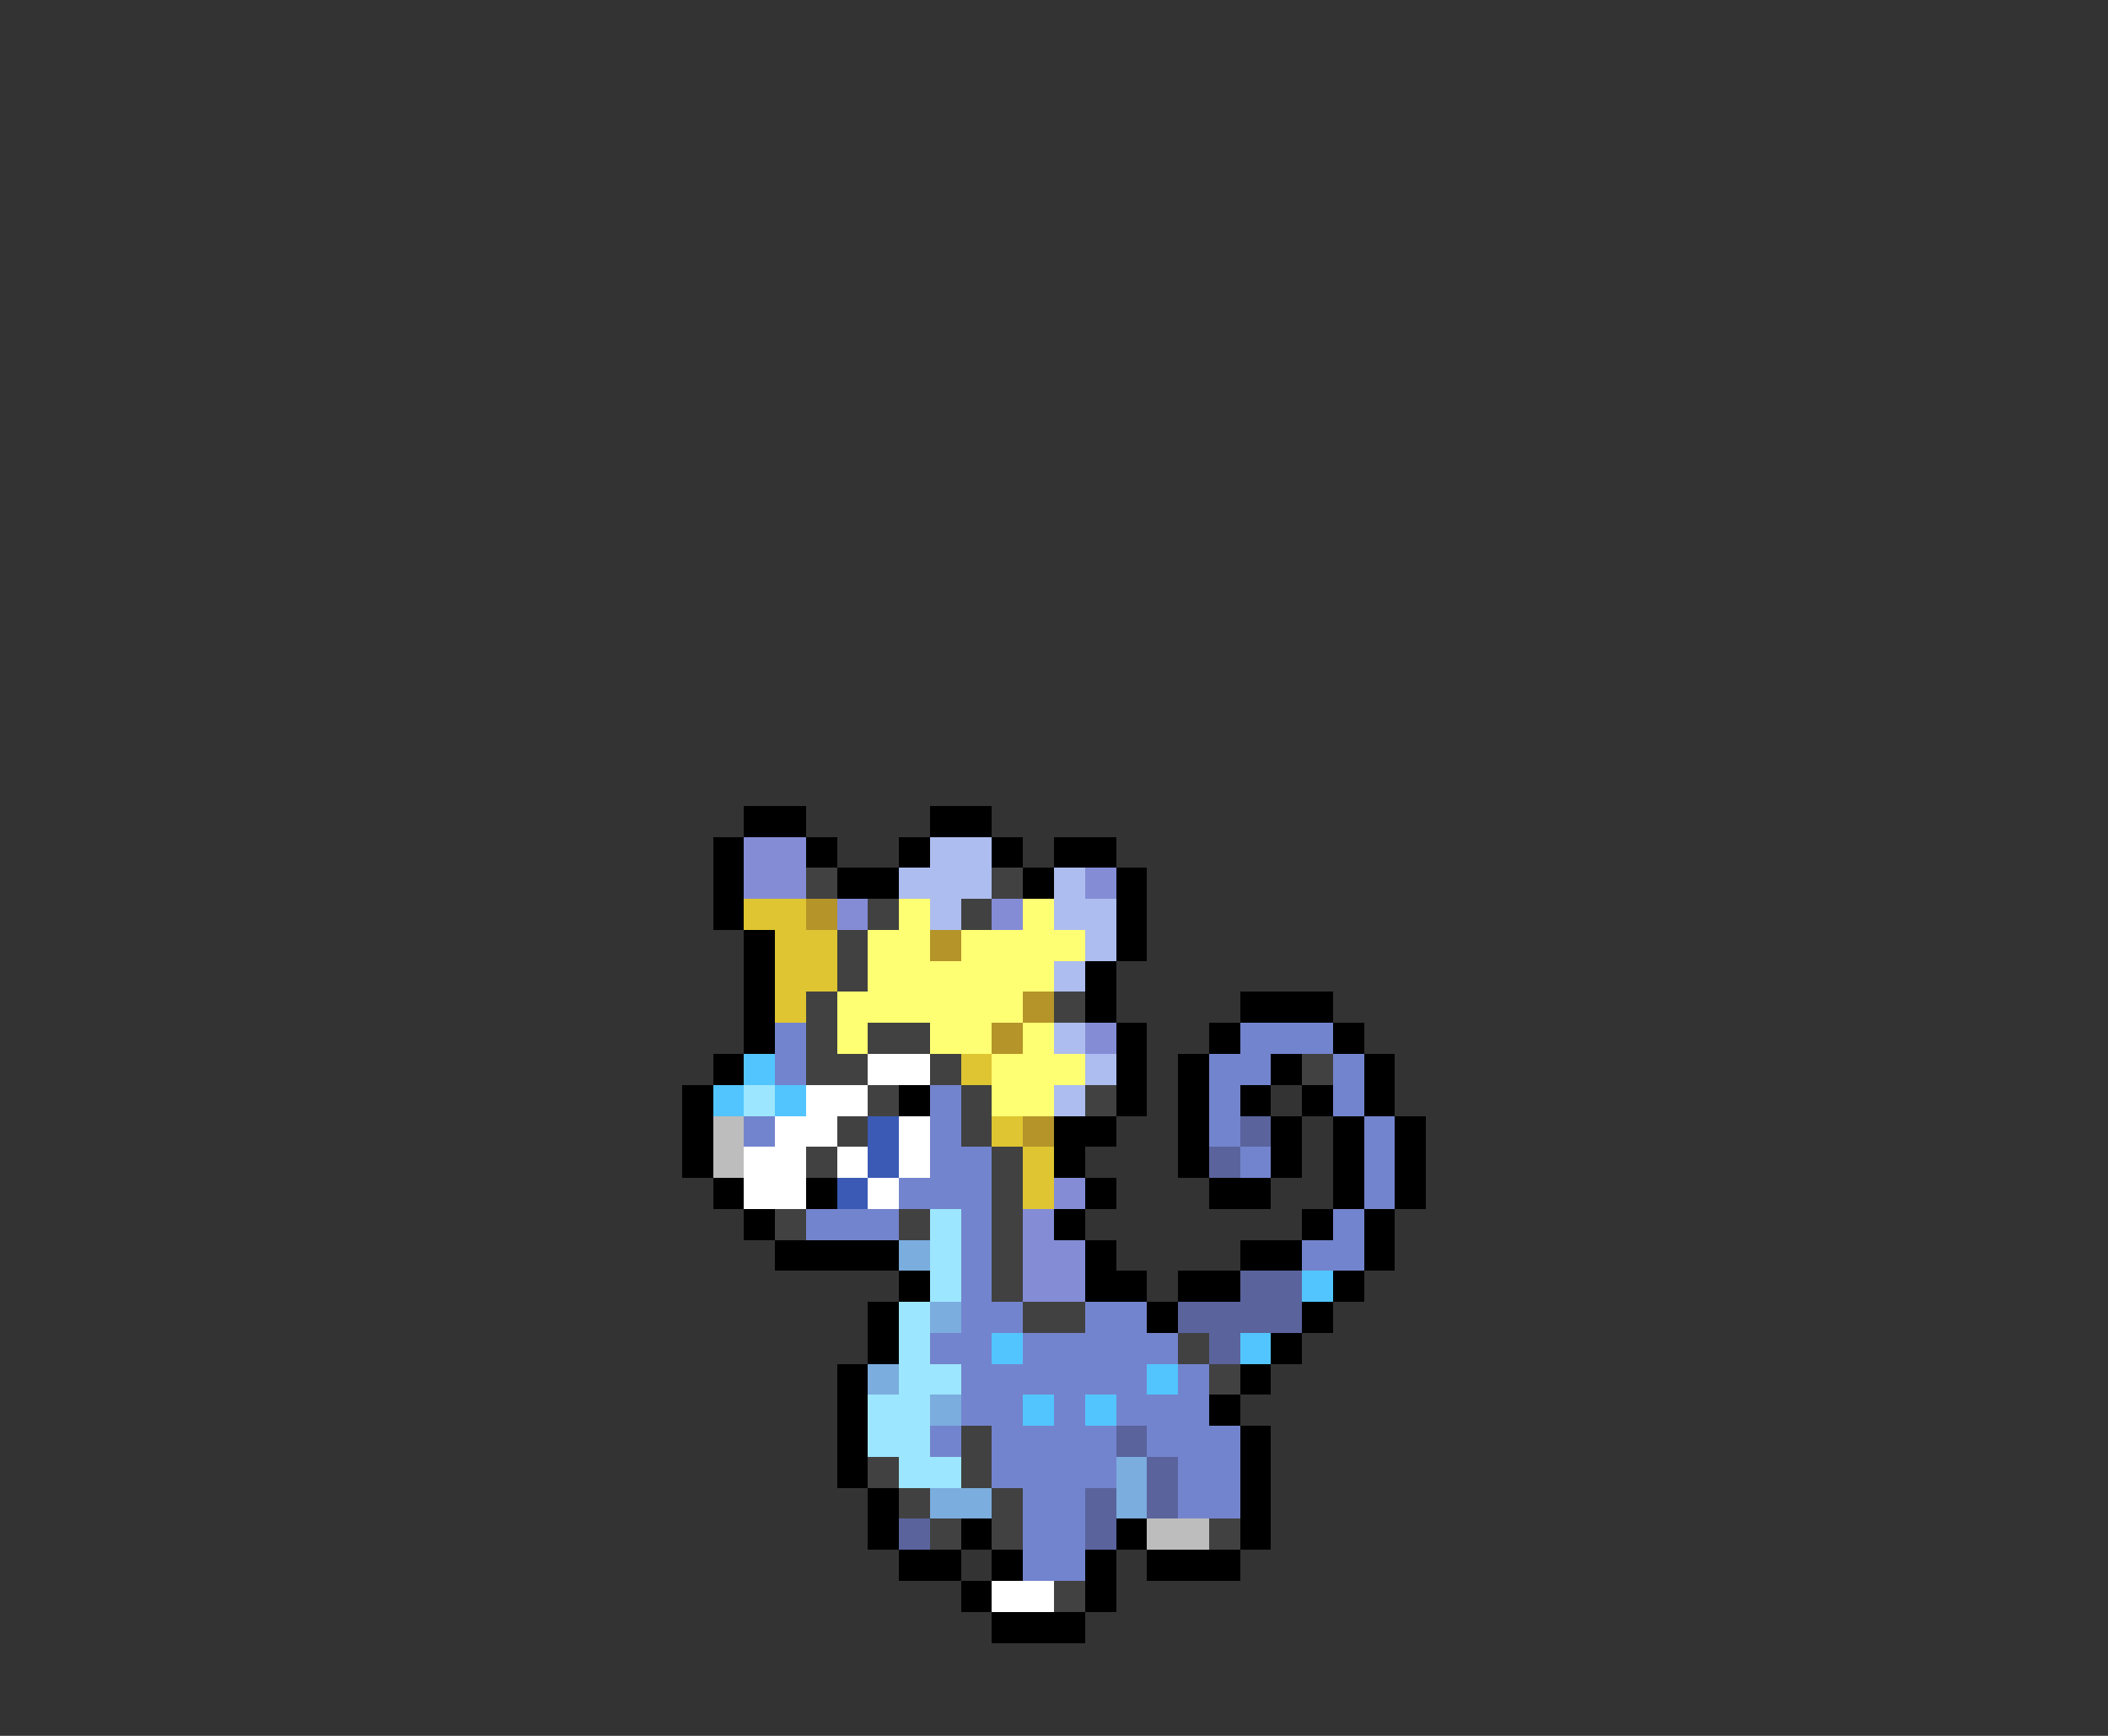 <svg xmlns="http://www.w3.org/2000/svg" viewBox="0 -0.5 68 56" shape-rendering="crispEdges">
<rect x="0" y="-0.5" width="68" height="56" fill="#333333" stroke="none"/>
<path stroke="#000000" d="M24 26h2M30 26h2M23 27h1M26 27h1M29 27h1M32 27h1M34 27h2M23 28h1M27 28h2M33 28h1M36 28h1M23 29h1M36 29h1M24 30h1M36 30h1M24 31h1M35 31h1M24 32h1M35 32h1M40 32h3M24 33h1M36 33h1M39 33h1M43 33h1M23 34h1M36 34h1M38 34h1M41 34h1M44 34h1M22 35h1M29 35h1M36 35h1M38 35h1M40 35h1M42 35h1M44 35h1M22 36h1M34 36h2M38 36h1M41 36h1M43 36h1M45 36h1M22 37h1M34 37h1M38 37h1M41 37h1M43 37h1M45 37h1M23 38h1M26 38h1M35 38h1M39 38h2M43 38h1M45 38h1M24 39h1M34 39h1M42 39h1M44 39h1M25 40h4M35 40h1M40 40h2M44 40h1M29 41h1M35 41h2M38 41h2M43 41h1M28 42h1M37 42h1M42 42h1M28 43h1M41 43h1M27 44h1M40 44h1M27 45h1M39 45h1M27 46h1M40 46h1M27 47h1M40 47h1M28 48h1M40 48h1M28 49h1M31 49h1M36 49h1M40 49h1M29 50h2M32 50h1M35 50h1M37 50h3M31 51h1M35 51h1M32 52h3" />
<path stroke="#848cd6" d="M24 27h2M24 28h2M35 28h1M27 29h1M32 29h1M35 33h1M34 38h1M33 39h1M33 40h2M33 41h2" />
<path stroke="#adbdef" d="M30 27h2M29 28h3M34 28h1M30 29h1M34 29h2M35 30h1M34 31h1M34 33h1M35 34h1M34 35h1" />
<path stroke="#414141" d="M26 28h1M32 28h1M28 29h1M31 29h1M27 30h1M27 31h1M26 32h1M34 32h1M26 33h1M28 33h2M26 34h2M30 34h1M42 34h1M28 35h1M31 35h1M35 35h1M27 36h1M31 36h1M26 37h1M32 37h1M32 38h1M25 39h1M29 39h1M32 39h1M32 40h1M32 41h1M33 42h2M38 43h1M39 44h1M31 46h1M28 47h1M31 47h1M29 48h1M32 48h1M30 49h1M32 49h1M39 49h1M34 51h1" />
<path stroke="#dec531" d="M24 29h2M25 30h2M25 31h2M25 32h1M31 34h1M32 36h1M33 37h1M33 38h1" />
<path stroke="#b59429" d="M26 29h1M30 30h1M33 32h1M32 33h1M33 36h1" />
<path stroke="#ffff73" d="M29 29h1M33 29h1M28 30h2M31 30h4M28 31h6M27 32h6M27 33h1M30 33h2M33 33h1M32 34h3M32 35h2" />
<path stroke="#7384ce" d="M25 33h1M40 33h3M25 34h1M39 34h2M43 34h1M30 35h1M39 35h1M43 35h1M24 36h1M30 36h1M39 36h1M44 36h1M30 37h2M40 37h1M44 37h1M29 38h3M44 38h1M26 39h3M31 39h1M43 39h1M31 40h1M42 40h2M31 41h1M31 42h2M35 42h2M30 43h2M33 43h5M31 44h6M38 44h1M31 45h2M34 45h1M36 45h3M30 46h1M32 46h4M37 46h3M32 47h4M38 47h2M33 48h2M38 48h2M33 49h2M33 50h2" />
<path stroke="#52c5ff" d="M24 34h1M23 35h1M25 35h1M42 41h1M32 43h1M40 43h1M37 44h1M33 45h1M35 45h1" />
<path stroke="#ffffff" d="M28 34h2M26 35h2M25 36h2M29 36h1M24 37h2M27 37h1M29 37h1M24 38h2M28 38h1M32 51h2" />
<path stroke="#9ce6ff" d="M24 35h1M30 39h1M30 40h1M30 41h1M29 42h1M29 43h1M29 44h2M28 45h2M28 46h2M29 47h2" />
<path stroke="#bdbdbd" d="M23 36h1M23 37h1M37 49h2" />
<path stroke="#3a5ab5" d="M28 36h1M28 37h1M27 38h1" />
<path stroke="#5a639c" d="M40 36h1M39 37h1M40 41h2M38 42h4M39 43h1M36 46h1M37 47h1M35 48h1M37 48h1M29 49h1M35 49h1" />
<path stroke="#7badde" d="M29 40h1M30 42h1M28 44h1M30 45h1M36 47h1M30 48h2M36 48h1" />
</svg>